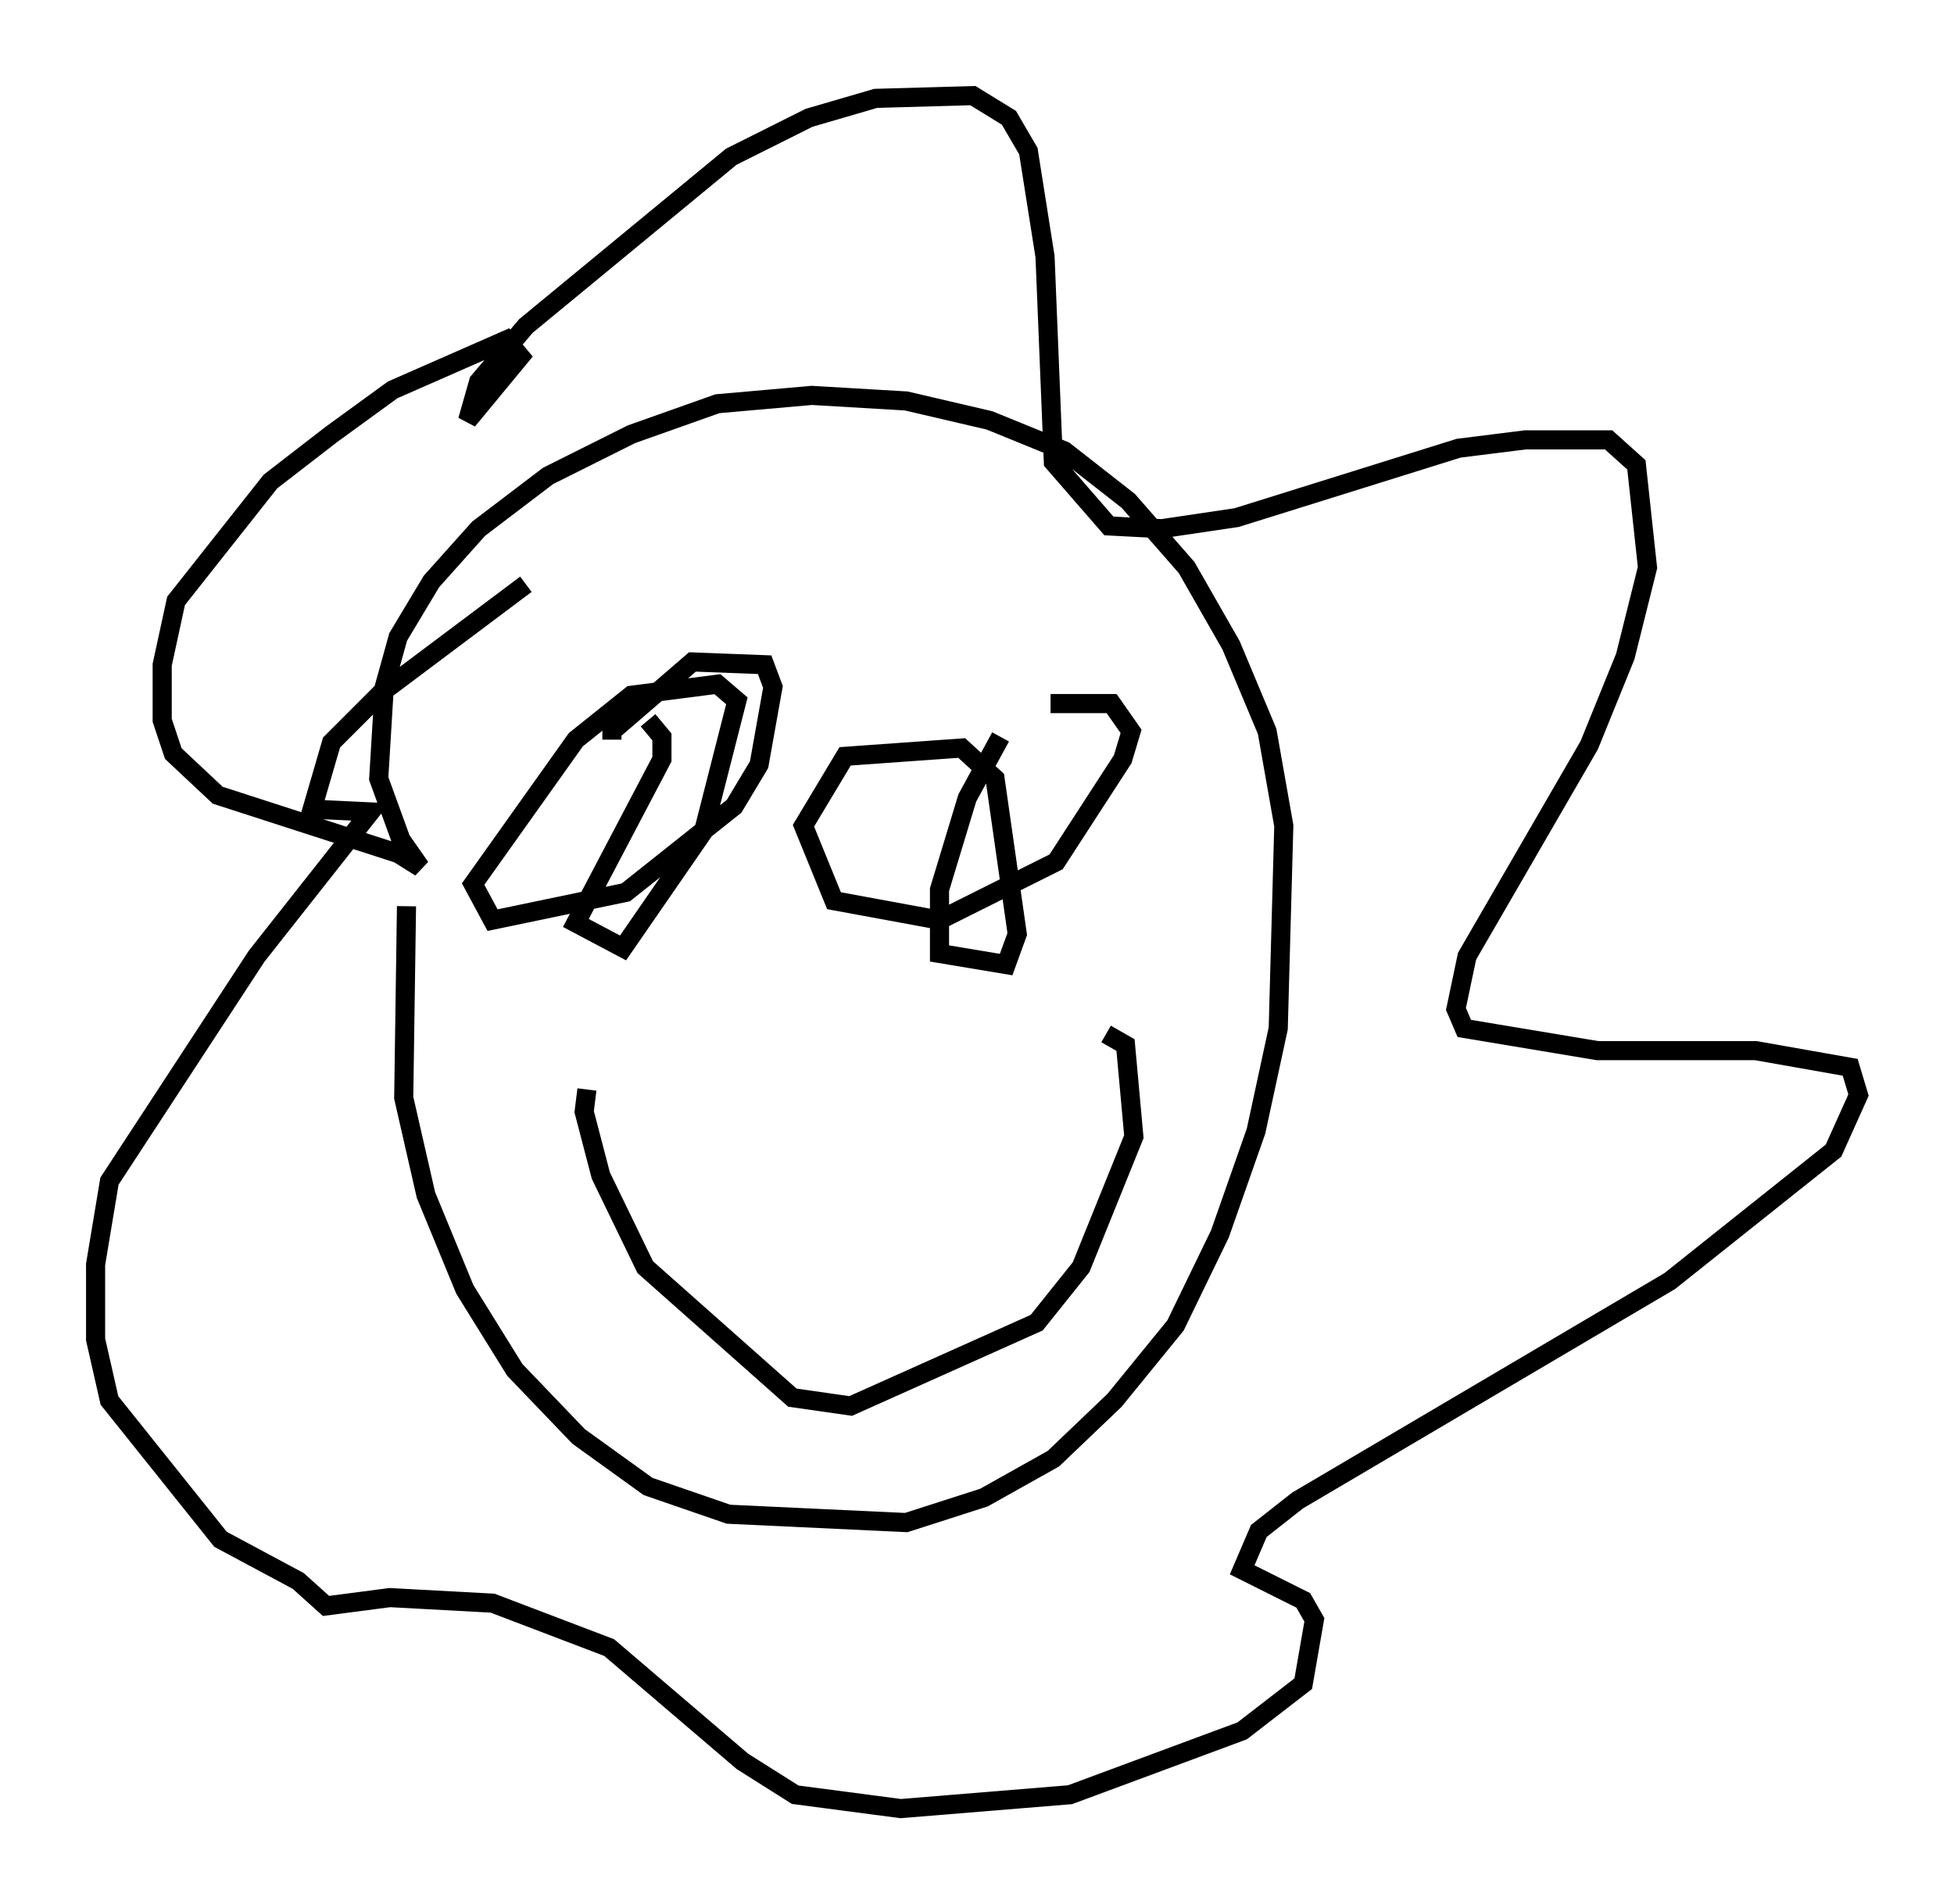 <?xml version="1.0" encoding="utf-8" ?>
<svg baseProfile="full" height="99.62" version="1.1" width="102.234" xmlns="http://www.w3.org/2000/svg" xmlns:ev="http://www.w3.org/2001/xml-events" xmlns:xlink="http://www.w3.org/1999/xlink"><defs /><rect fill="white" height="99.62" width="102.234" x="0" y="0" /><path d="M23.737, 39.86 m-2.469, 7.553 l-0.145, 10.022 1.162, 5.084 l2.034, 4.939 2.615, 4.212 l3.341, 3.486 3.631, 2.615 l4.212, 1.453 9.296, 0.436 l4.067, -1.307 3.631, -2.034 l3.196, -3.05 3.196, -3.922 l2.324, -4.793 1.888, -5.374 l1.162, -5.374 0.291, -10.603 l-0.872, -4.939 -1.888, -4.503 l-2.324, -4.067 -3.05, -3.486 l-3.341, -2.615 -3.922, -1.598 l-4.358, -1.017 -4.939, -0.291 l-4.939, 0.436 -4.503, 1.598 l-4.358, 2.179 -3.631, 2.76 l-2.469, 2.76 -1.743, 2.905 l-0.726, 2.615 -0.291, 4.793 l1.162, 3.196 1.017, 1.453 l-1.162, -0.726 -9.441, -3.05 l-2.324, -2.179 -0.581, -1.743 l0.0, -2.905 0.726, -3.341 l4.939, -6.246 3.196, -2.469 l3.196, -2.324 5.955, -2.615 l0.726, 0.872 -2.76, 3.341 l0.581, -2.034 2.469, -2.905 l10.749, -8.86 4.067, -2.034 l3.486, -1.017 5.084, -0.145 l1.888, 1.162 1.017, 1.743 l0.872, 5.52 0.436, 10.749 l2.905, 3.341 2.76, 0.145 l3.922, -0.581 11.62, -3.631 l3.486, -0.436 4.358, 0.0 l1.453, 1.307 0.581, 5.374 l-1.162, 4.648 -1.888, 4.648 l-6.391, 11.039 -0.581, 2.76 l0.436, 1.017 6.972, 1.162 l8.279, 0.0 4.939, 0.872 l0.436, 1.453 -1.307, 2.905 l-8.57, 6.827 -19.464, 11.475 l-2.034, 1.598 -0.872, 2.034 l3.196, 1.598 0.581, 1.017 l-0.581, 3.341 -3.196, 2.469 l-9.006, 3.341 -8.86, 0.726 l-5.52, -0.726 -2.76, -1.743 l-6.972, -5.955 -6.101, -2.324 l-5.374, -0.291 -3.341, 0.436 l-1.453, -1.307 -4.067, -2.179 l-5.81, -7.263 -0.726, -3.196 l0.0, -3.922 0.726, -4.358 l7.698, -11.765 5.955, -7.553 l-3.05, -0.145 1.017, -3.486 l2.615, -2.615 7.553, -5.665 m6.391, 7.117 l0.726, 0.872 0.0, 1.162 l-4.503, 8.57 2.469, 1.307 l4.212, -6.101 1.743, -6.827 l-1.017, -0.872 -4.503, 0.581 l-2.905, 2.324 -5.374, 7.553 l1.017, 1.888 6.972, -1.453 l5.665, -4.503 1.307, -2.179 l0.726, -4.067 -0.436, -1.162 l-3.777, -0.145 -4.212, 3.631 l0.0, 0.436 m20.335, -0.145 l-1.743, 3.196 -1.453, 4.793 l0.0, 3.341 3.486, 0.581 l0.581, -1.598 -1.162, -8.134 l-1.743, -1.598 -6.101, 0.436 l-2.179, 3.631 1.598, 3.922 l5.52, 1.017 6.101, -3.05 l3.486, -5.374 0.436, -1.453 l-1.017, -1.453 -3.196, 0.0 m-24.257, 20.19 l-0.145, 1.162 0.872, 3.341 l2.324, 4.793 7.698, 6.827 l3.05, 0.436 9.732, -4.358 l2.324, -2.905 2.76, -6.827 l-0.436, -4.793 -1.017, -0.581 " fill="none" stroke="black" stroke-width="1" /></svg>